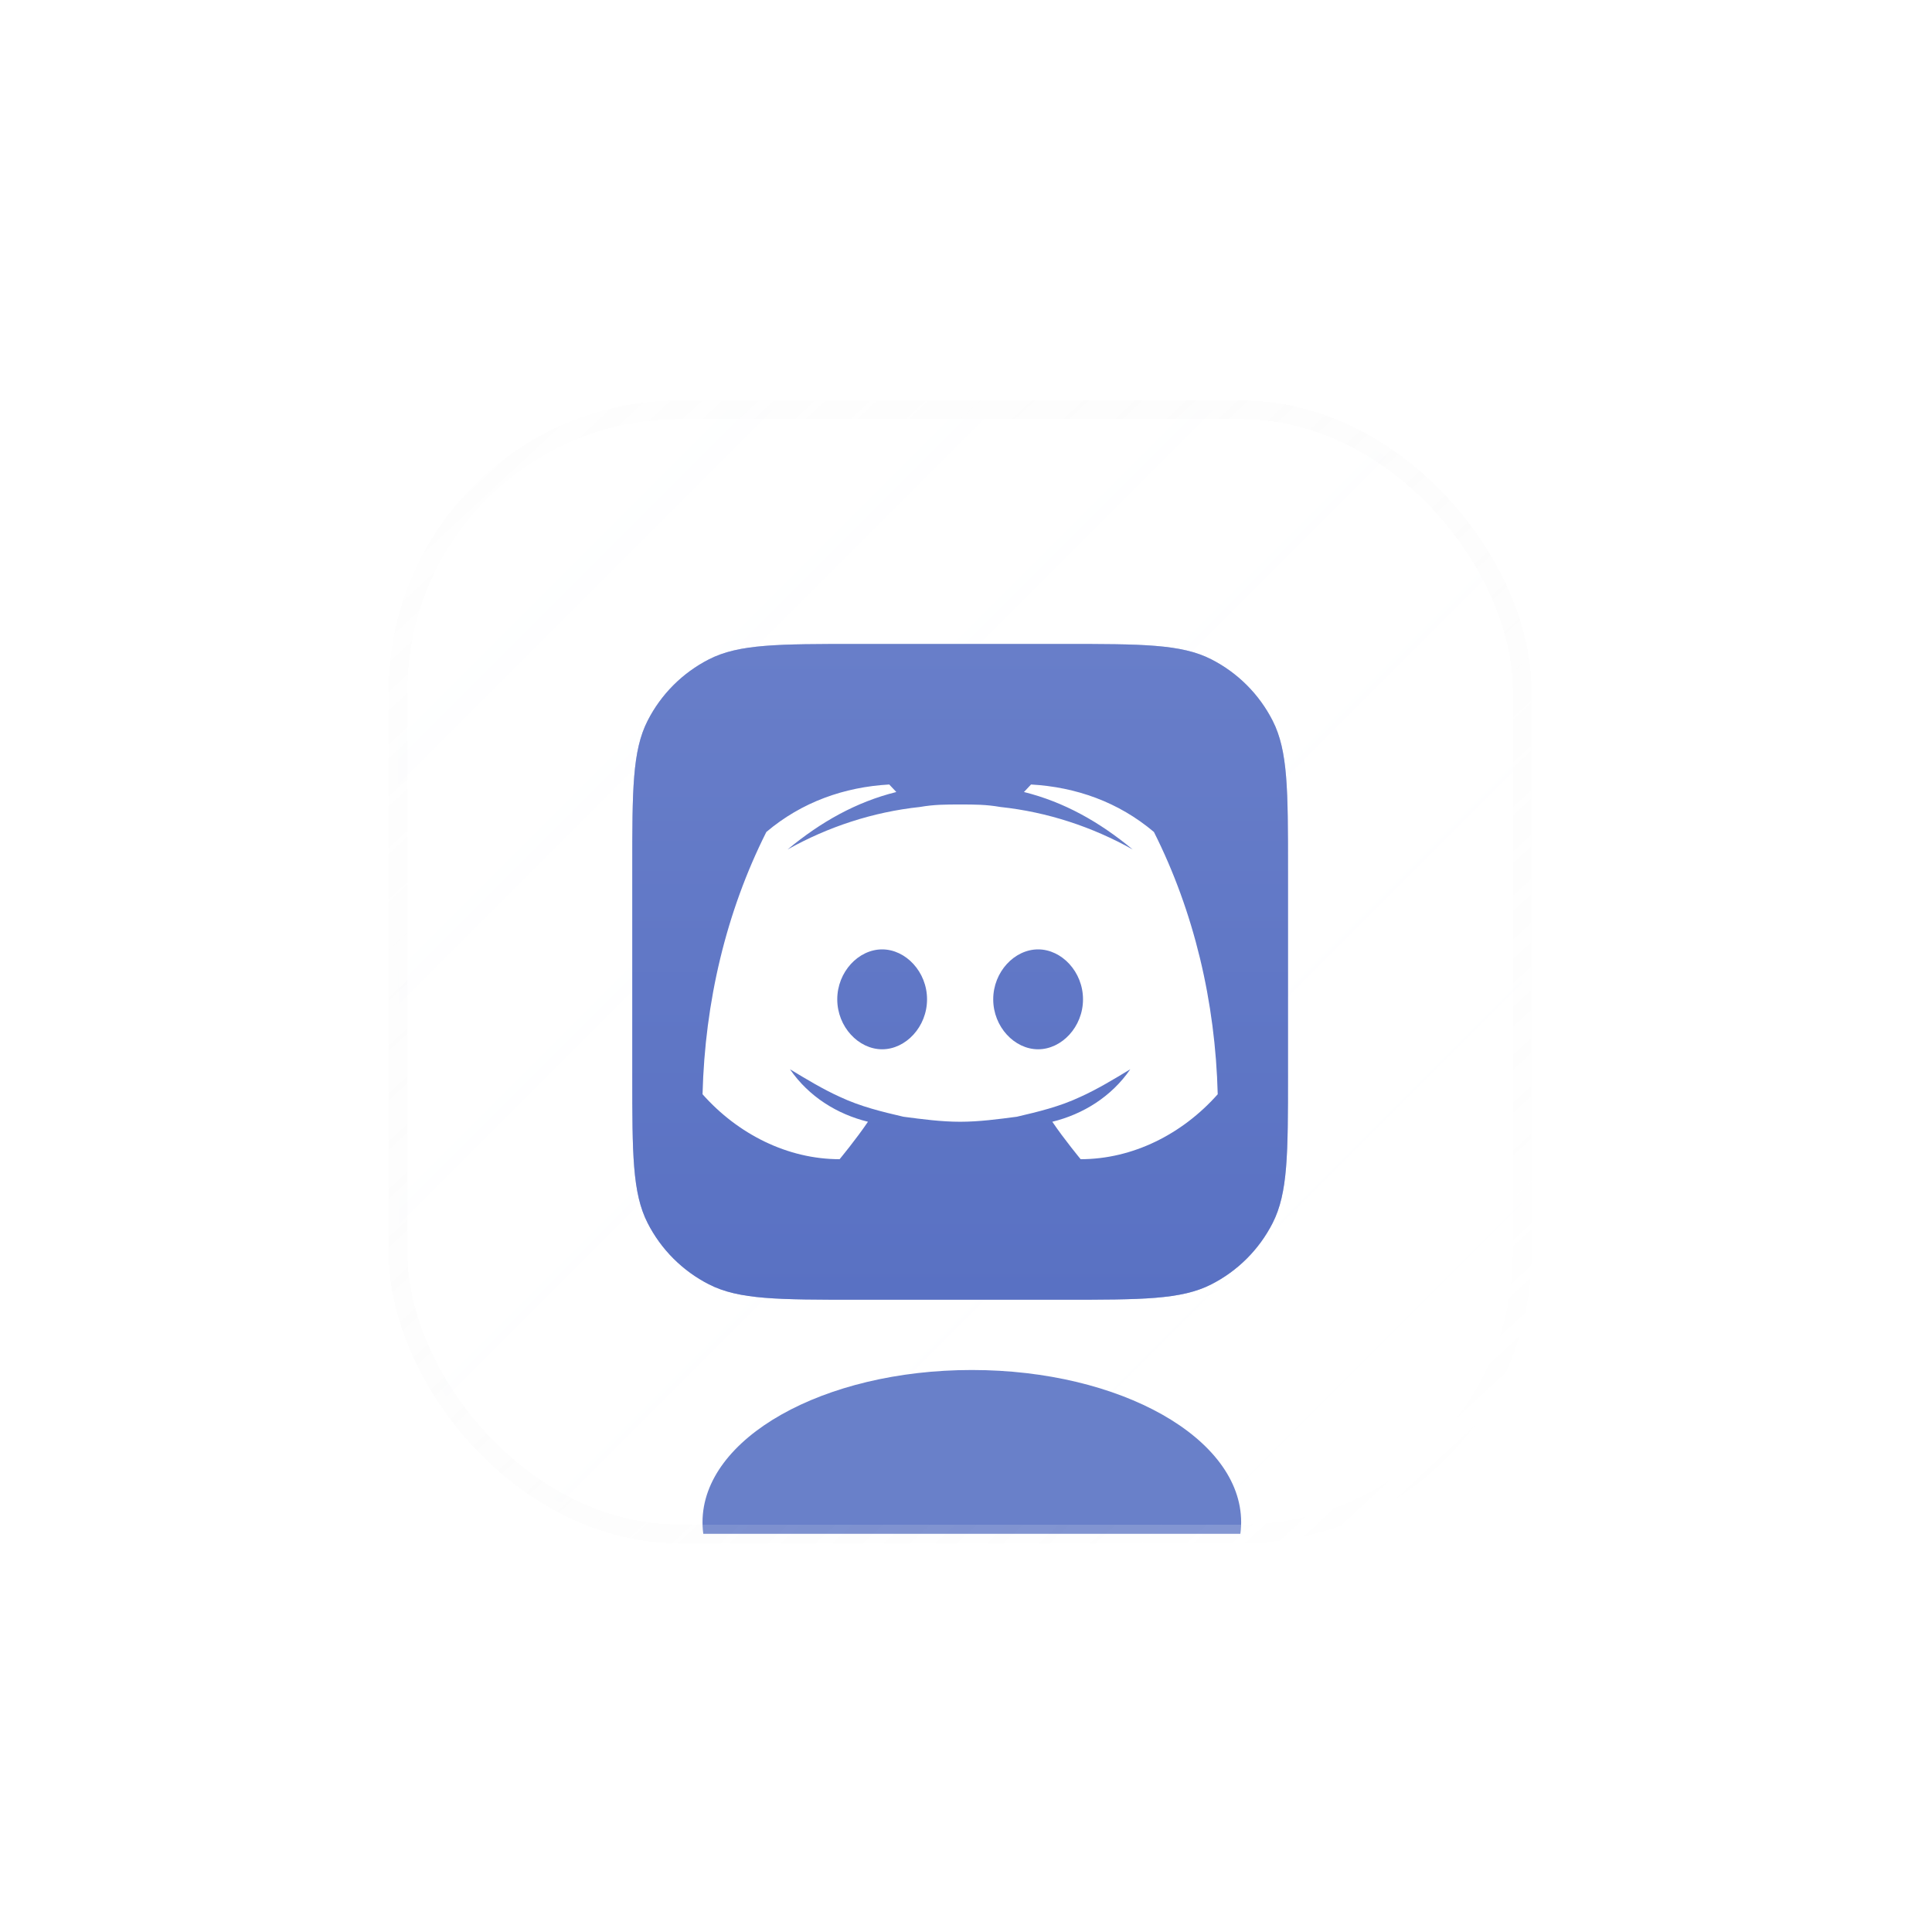 <svg width="55" height="55" viewBox="0 0 55 55" fill="none" xmlns="http://www.w3.org/2000/svg">
<g filter="url(#filter0_bdi_9_4714)">
<g clip-path="url(#clip0_9_4714)">
<rect x="6" y="9" width="32" height="32" rx="8" fill="url(#paint0_linear_9_4714)" fill-opacity="0.04" shape-rendering="crispEdges"/>
<g style="mix-blend-mode:plus-lighter" opacity="0.5" filter="url(#filter1_f_9_4714)">
<path d="M12.667 22.067C12.667 19.826 12.667 18.706 13.103 17.851C13.486 17.098 14.098 16.486 14.851 16.102C15.706 15.666 16.826 15.666 19.067 15.666H24.933C27.174 15.666 28.294 15.666 29.149 16.102C29.902 16.486 30.514 17.098 30.897 17.851C31.333 18.706 31.333 19.826 31.333 22.067V27.933C31.333 30.173 31.333 31.294 30.897 32.149C30.514 32.902 29.902 33.514 29.149 33.897C28.294 34.333 27.174 34.333 24.933 34.333H19.067C16.826 34.333 15.706 34.333 14.851 33.897C14.098 33.514 13.486 32.902 13.103 32.149C12.667 31.294 12.667 30.173 12.667 27.933V22.067Z" fill="url(#paint1_linear_9_4714)"/>
<path d="M27.517 21.018C26.508 20.164 25.297 19.738 24.018 19.666L23.817 19.88C24.96 20.164 25.969 20.733 26.911 21.515C25.768 20.875 24.489 20.449 23.144 20.306C22.74 20.235 22.404 20.235 22 20.235C21.596 20.235 21.26 20.235 20.856 20.306C19.511 20.449 18.232 20.875 17.089 21.515C18.031 20.733 19.04 20.164 20.183 19.88L19.982 19.666C18.703 19.738 17.492 20.164 16.483 21.018C15.339 23.293 14.734 25.853 14.667 28.484C15.676 29.622 17.089 30.333 18.569 30.333C18.569 30.333 19.04 29.764 19.376 29.267C18.502 29.053 17.694 28.555 17.156 27.773C17.627 28.058 18.098 28.342 18.569 28.555C19.174 28.84 19.78 28.982 20.385 29.124C20.924 29.195 21.462 29.267 22 29.267C22.538 29.267 23.076 29.195 23.615 29.124C24.22 28.982 24.826 28.84 25.431 28.555C25.902 28.342 26.373 28.058 26.844 27.773C26.306 28.555 25.498 29.053 24.624 29.267C24.96 29.764 25.431 30.333 25.431 30.333C26.911 30.333 28.324 29.622 29.333 28.484C29.266 25.853 28.661 23.293 27.517 21.018ZM19.78 27.204C19.107 27.204 18.502 26.564 18.502 25.782C18.502 25 19.107 24.36 19.78 24.36C20.453 24.36 21.058 25 21.058 25.782C21.058 26.564 20.453 27.204 19.78 27.204ZM24.22 27.204C23.547 27.204 22.942 26.564 22.942 25.782C22.942 25 23.547 24.36 24.22 24.36C24.893 24.36 25.498 25 25.498 25.782C25.498 26.564 24.893 27.204 24.22 27.204Z" fill="white"/>
</g>
<path d="M12.667 22.067C12.667 19.826 12.667 18.706 13.103 17.851C13.486 17.098 14.098 16.486 14.851 16.102C15.706 15.666 16.826 15.666 19.067 15.666H24.933C27.174 15.666 28.294 15.666 29.149 16.102C29.902 16.486 30.514 17.098 30.897 17.851C31.333 18.706 31.333 19.826 31.333 22.067V27.933C31.333 30.173 31.333 31.294 30.897 32.149C30.514 32.902 29.902 33.514 29.149 33.897C28.294 34.333 27.174 34.333 24.933 34.333H19.067C16.826 34.333 15.706 34.333 14.851 33.897C14.098 33.514 13.486 32.902 13.103 32.149C12.667 31.294 12.667 30.173 12.667 27.933V22.067Z" fill="url(#paint2_linear_9_4714)"/>
<path d="M27.517 21.018C26.508 20.164 25.297 19.738 24.018 19.666L23.817 19.88C24.96 20.164 25.969 20.733 26.911 21.515C25.768 20.875 24.489 20.449 23.144 20.306C22.74 20.235 22.404 20.235 22 20.235C21.596 20.235 21.26 20.235 20.856 20.306C19.511 20.449 18.232 20.875 17.089 21.515C18.031 20.733 19.04 20.164 20.183 19.88L19.982 19.666C18.703 19.738 17.492 20.164 16.483 21.018C15.339 23.293 14.734 25.853 14.667 28.484C15.676 29.622 17.089 30.333 18.569 30.333C18.569 30.333 19.04 29.764 19.376 29.267C18.502 29.053 17.694 28.555 17.156 27.773C17.627 28.058 18.098 28.342 18.569 28.555C19.174 28.84 19.78 28.982 20.385 29.124C20.924 29.195 21.462 29.267 22 29.267C22.538 29.267 23.076 29.195 23.615 29.124C24.22 28.982 24.826 28.84 25.431 28.555C25.902 28.342 26.373 28.058 26.844 27.773C26.306 28.555 25.498 29.053 24.624 29.267C24.96 29.764 25.431 30.333 25.431 30.333C26.911 30.333 28.324 29.622 29.333 28.484C29.266 25.853 28.661 23.293 27.517 21.018ZM19.78 27.204C19.107 27.204 18.502 26.564 18.502 25.782C18.502 25 19.107 24.36 19.78 24.36C20.453 24.36 21.058 25 21.058 25.782C21.058 26.564 20.453 27.204 19.78 27.204ZM24.22 27.204C23.547 27.204 22.942 26.564 22.942 25.782C22.942 25 23.547 24.36 24.22 24.36C24.893 24.36 25.498 25 25.498 25.782C25.498 26.564 24.893 27.204 24.22 27.204Z" fill="white"/>
<g filter="url(#filter2_f_9_4714)">
<ellipse cx="22.333" cy="40.667" rx="7.667" ry="4.333" fill="#6980C9"/>
</g>
</g>
<rect x="6" y="9" width="32" height="32" rx="8" stroke="url(#paint3_linear_9_4714)" stroke-opacity="0.5" stroke-width="0.533" shape-rendering="crispEdges"/>
</g>
<defs>
<filter id="filter0_bdi_9_4714" x="-7.6" y="-4.6" width="61.867" height="59.2" filterUnits="userSpaceOnUse" color-interpolation-filters="sRGB">
<feFlood flood-opacity="0" result="BackgroundImageFix"/>
<feGaussianBlur in="BackgroundImageFix" stdDeviation="6.667"/>
<feComposite in2="SourceAlpha" operator="in" result="effect1_backgroundBlur_9_4714"/>
<feColorMatrix in="SourceAlpha" type="matrix" values="0 0 0 0 0 0 0 0 0 0 0 0 0 0 0 0 0 0 127 0" result="hardAlpha"/>
<feOffset dx="5.333" dy="2.667"/>
<feGaussianBlur stdDeviation="5.333"/>
<feComposite in2="hardAlpha" operator="out"/>
<feColorMatrix type="matrix" values="0 0 0 0 0 0 0 0 0 0 0 0 0 0 0 0 0 0 0.08 0"/>
<feBlend mode="normal" in2="effect1_backgroundBlur_9_4714" result="effect2_dropShadow_9_4714"/>
<feBlend mode="normal" in="SourceGraphic" in2="effect2_dropShadow_9_4714" result="shape"/>
<feColorMatrix in="SourceAlpha" type="matrix" values="0 0 0 0 0 0 0 0 0 0 0 0 0 0 0 0 0 0 127 0" result="hardAlpha"/>
<feOffset/>
<feGaussianBlur stdDeviation="2.667"/>
<feComposite in2="hardAlpha" operator="arithmetic" k2="-1" k3="1"/>
<feColorMatrix type="matrix" values="0 0 0 0 0.412 0 0 0 0 0.502 0 0 0 0 0.788 0 0 0 0.32 0"/>
<feBlend mode="normal" in2="shape" result="effect3_innerShadow_9_4714"/>
</filter>
<filter id="filter1_f_9_4714" x="3.333" y="6.333" width="37.333" height="37.333" filterUnits="userSpaceOnUse" color-interpolation-filters="sRGB">
<feFlood flood-opacity="0" result="BackgroundImageFix"/>
<feBlend mode="normal" in="SourceGraphic" in2="BackgroundImageFix" result="shape"/>
<feGaussianBlur stdDeviation="4" result="effect1_foregroundBlur_9_4714"/>
</filter>
<filter id="filter2_f_9_4714" x="2.667" y="24.333" width="39.333" height="32.667" filterUnits="userSpaceOnUse" color-interpolation-filters="sRGB">
<feFlood flood-opacity="0" result="BackgroundImageFix"/>
<feBlend mode="normal" in="SourceGraphic" in2="BackgroundImageFix" result="shape"/>
<feGaussianBlur stdDeviation="6" result="effect1_foregroundBlur_9_4714"/>
</filter>
<linearGradient id="paint0_linear_9_4714" x1="6" y1="9" x2="38" y2="41" gradientUnits="userSpaceOnUse">
<stop stop-color="#F8FBFF"/>
<stop offset="1" stop-color="white" stop-opacity="0"/>
</linearGradient>
<linearGradient id="paint1_linear_9_4714" x1="22" y1="15.666" x2="22" y2="34.333" gradientUnits="userSpaceOnUse">
<stop stop-color="#687EC9"/>
<stop offset="1" stop-color="#5971C3"/>
</linearGradient>
<linearGradient id="paint2_linear_9_4714" x1="22" y1="15.666" x2="22" y2="34.333" gradientUnits="userSpaceOnUse">
<stop stop-color="#687EC9"/>
<stop offset="1" stop-color="#5971C3"/>
</linearGradient>
<linearGradient id="paint3_linear_9_4714" x1="6.667" y1="8.333" x2="37" y2="41" gradientUnits="userSpaceOnUse">
<stop stop-color="#D8D8D8" stop-opacity="0.05"/>
<stop offset="1" stop-color="white" stop-opacity="0.4"/>
</linearGradient>
<clipPath id="clip0_9_4714">
<rect x="6" y="9" width="32" height="32" rx="8" fill="white"/>
</clipPath>
</defs>
</svg>
